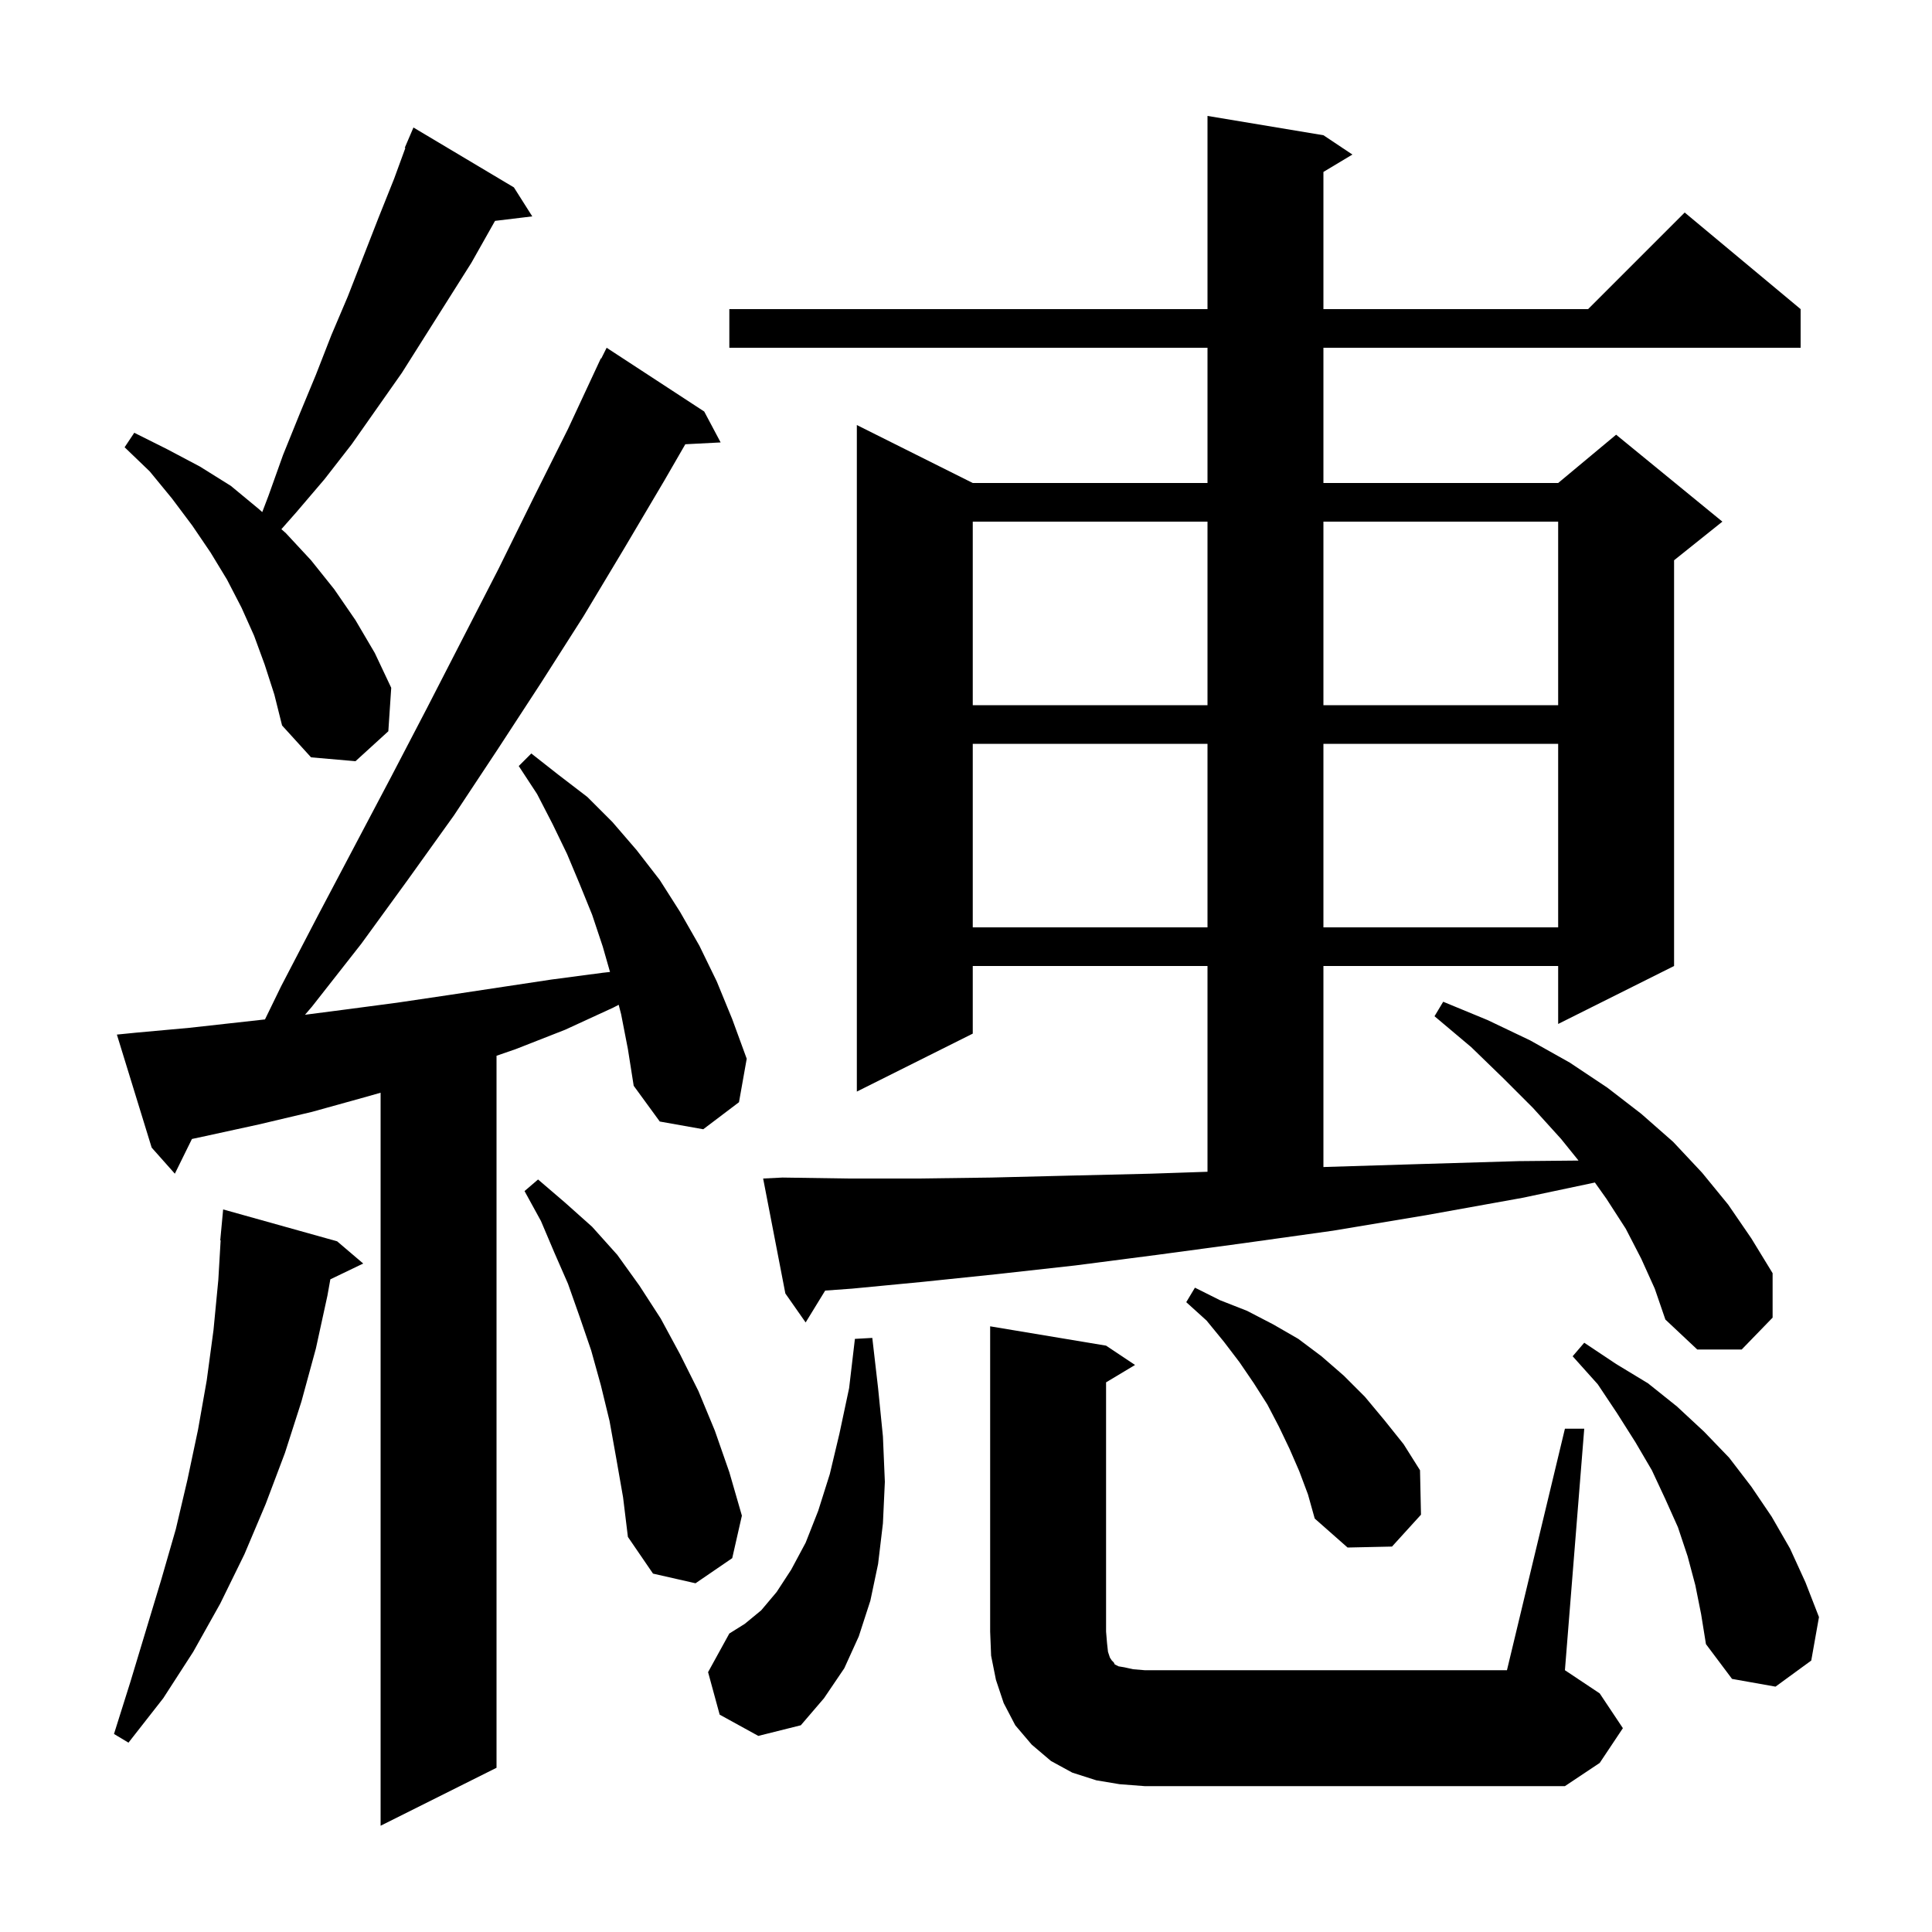 <svg xmlns="http://www.w3.org/2000/svg" xmlns:xlink="http://www.w3.org/1999/xlink" version="1.1" baseProfile="full" viewBox="0 0 200 200" width="200" height="200">
<g fill="black">
<path d="M 64.3 105.0 L 64.047 104.015 L 63.5 104.3 L 58.5 106.6 L 53.4 108.6 L 51.4 109.292 L 51.4 183.0 L 39.4 189.0 L 39.4 113.119 L 37.7 113.6 L 32.3 115.1 L 26.8 116.4 L 21.3 117.6 L 19.869 117.907 L 18.1 121.5 L 15.7 118.8 L 12.1 107.1 L 14.1 106.9 L 19.6 106.4 L 27.431 105.53 L 29.1 102.1 L 32.9 94.8 L 40.5 80.4 L 44.2 73.3 L 51.6 58.9 L 55.2 51.6 L 58.8 44.4 L 62.2 37.1 L 62.24 37.12 L 62.8 36.0 L 72.9 42.6 L 74.6 45.8 L 70.943 45.989 L 68.8 49.7 L 64.6 56.8 L 60.4 63.8 L 56.0 70.7 L 51.5 77.6 L 47.0 84.4 L 42.2 91.1 L 37.4 97.7 L 32.3 104.2 L 31.575 105.048 L 35.8 104.5 L 41.1 103.8 L 46.5 103.0 L 57.1 101.4 L 62.4 100.7 L 63.148 100.617 L 62.4 98.0 L 61.3 94.7 L 60.0 91.5 L 58.7 88.4 L 57.2 85.3 L 55.6 82.2 L 53.7 79.3 L 55.0 78.0 L 57.8 80.2 L 60.8 82.5 L 63.4 85.1 L 65.9 88.0 L 68.3 91.1 L 70.4 94.4 L 72.4 97.9 L 74.2 101.6 L 75.8 105.5 L 77.3 109.6 L 76.5 114.1 L 72.8 116.9 L 68.3 116.1 L 65.6 112.4 L 65.0 108.6 Z M 115.9 184.7 L 113.5 184.3 L 111.0 183.5 L 108.8 182.3 L 106.8 180.6 L 105.1 178.6 L 103.9 176.3 L 103.1 173.9 L 102.6 171.4 L 102.5 168.9 L 102.5 137.3 L 114.5 139.3 L 117.5 141.3 L 114.5 143.1 L 114.5 168.9 L 114.6 170.1 L 114.7 171.0 L 114.9 171.6 L 115.1 171.9 L 115.3 172.1 L 115.4 172.3 L 115.8 172.5 L 116.4 172.6 L 117.3 172.8 L 118.5 172.9 L 156.0 172.9 L 162.0 147.9 L 164.0 147.9 L 162.0 172.9 L 165.6 175.3 L 168.0 178.9 L 165.6 182.5 L 162.0 184.9 L 118.5 184.9 Z M 34.9 128.5 L 37.6 130.8 L 34.197 132.436 L 33.9 134.1 L 32.7 139.6 L 31.2 145.1 L 29.5 150.4 L 27.5 155.7 L 25.3 160.9 L 22.8 166.0 L 20.0 171.0 L 16.9 175.8 L 13.3 180.4 L 11.8 179.5 L 13.5 174.1 L 16.7 163.5 L 18.2 158.3 L 19.4 153.2 L 20.5 148.0 L 21.4 142.9 L 22.1 137.7 L 22.6 132.5 L 22.841 128.4 L 22.8 128.4 L 23.1 125.2 Z M 74.5 177.5 L 73.3 173.1 L 75.5 169.1 L 77.1 168.1 L 78.8 166.7 L 80.4 164.8 L 81.9 162.5 L 83.4 159.7 L 84.7 156.4 L 85.9 152.6 L 86.9 148.4 L 87.9 143.7 L 88.5 138.6 L 90.3 138.5 L 90.9 143.7 L 91.4 148.7 L 91.6 153.4 L 91.4 157.7 L 90.9 161.9 L 90.1 165.7 L 88.9 169.4 L 87.4 172.7 L 85.3 175.8 L 82.9 178.6 L 78.5 179.7 Z M 175.5 164.1 L 174.7 161.1 L 173.7 158.1 L 172.4 155.2 L 171.0 152.2 L 169.3 149.3 L 167.4 146.3 L 165.4 143.3 L 162.8 140.4 L 164.0 139.0 L 167.3 141.2 L 170.6 143.2 L 173.6 145.6 L 176.4 148.2 L 179.0 150.9 L 181.3 153.9 L 183.4 157.0 L 185.3 160.3 L 186.9 163.8 L 188.3 167.4 L 187.5 171.9 L 183.8 174.6 L 179.3 173.8 L 176.6 170.2 L 176.1 167.1 Z M 63.8 151.0 L 63.1 147.1 L 62.2 143.4 L 61.2 139.8 L 60.0 136.3 L 58.8 132.9 L 57.4 129.7 L 56.0 126.4 L 54.3 123.3 L 55.7 122.1 L 58.5 124.5 L 61.3 127.0 L 63.9 129.9 L 66.2 133.1 L 68.4 136.5 L 70.4 140.2 L 72.3 144.0 L 74.0 148.1 L 75.5 152.4 L 76.8 156.9 L 75.8 161.3 L 72.0 163.9 L 67.6 162.9 L 65.0 159.1 L 64.5 155.0 Z M 134.5 152.3 L 133.5 150.0 L 132.4 147.7 L 131.2 145.4 L 129.8 143.2 L 128.3 141.0 L 126.7 138.9 L 124.9 136.7 L 122.8 134.8 L 123.7 133.3 L 126.3 134.6 L 129.1 135.7 L 131.8 137.1 L 134.4 138.6 L 136.8 140.4 L 139.1 142.4 L 141.3 144.6 L 143.3 147.0 L 145.3 149.5 L 147.0 152.2 L 147.1 156.8 L 144.1 160.1 L 139.5 160.2 L 136.1 157.2 L 135.4 154.7 Z M 169.9 130.3 L 168.3 127.2 L 166.3 124.1 L 165.103 122.413 L 157.6 124.0 L 147.6 125.8 L 138.0 127.4 L 128.7 128.7 L 119.8 129.9 L 111.3 131.0 L 103.2 131.9 L 95.5 132.7 L 88.2 133.4 L 85.422 133.601 L 83.4 136.9 L 81.3 133.9 L 79.0 122.0 L 81.0 121.9 L 87.8 122.0 L 95.0 122.0 L 102.6 121.9 L 110.7 121.7 L 119.1 121.5 L 125.0 121.301 L 125.0 100.0 L 100.7 100.0 L 100.7 107.0 L 88.7 113.0 L 88.7 44.0 L 100.7 50.0 L 125.0 50.0 L 125.0 36.0 L 75.5 36.0 L 75.5 32.0 L 125.0 32.0 L 125.0 12.0 L 137.0 14.0 L 140.0 16.0 L 137.0 17.8 L 137.0 32.0 L 164.4 32.0 L 174.4 22.0 L 186.4 32.0 L 186.4 36.0 L 137.0 36.0 L 137.0 50.0 L 161.3 50.0 L 167.3 45.0 L 178.3 54.0 L 173.3 58.0 L 173.3 100.0 L 161.3 106.0 L 161.3 100.0 L 137.0 100.0 L 137.0 120.813 L 137.3 120.8 L 147.1 120.5 L 157.2 120.2 L 163.408 120.141 L 161.6 117.9 L 158.7 114.7 L 155.6 111.6 L 152.3 108.4 L 148.5 105.2 L 149.4 103.7 L 154.0 105.6 L 158.4 107.7 L 162.5 110.0 L 166.4 112.6 L 169.9 115.3 L 173.2 118.2 L 176.2 121.4 L 178.9 124.7 L 181.3 128.2 L 183.5 131.8 L 183.5 136.4 L 180.3 139.7 L 175.7 139.7 L 172.4 136.6 L 171.3 133.4 Z M 100.7 77.0 L 100.7 96.0 L 125.0 96.0 L 125.0 77.0 Z M 137.0 77.0 L 137.0 96.0 L 161.3 96.0 L 161.3 77.0 Z M 27.4 68.8 L 26.3 65.8 L 25.0 62.9 L 23.5 60.0 L 21.8 57.2 L 19.9 54.4 L 17.8 51.6 L 15.5 48.8 L 12.9 46.3 L 13.9 44.8 L 17.3 46.5 L 20.7 48.3 L 23.9 50.3 L 26.8 52.7 L 27.148 53.011 L 27.8 51.3 L 29.3 47.1 L 31.0 42.9 L 32.7 38.8 L 34.3 34.7 L 36.0 30.7 L 39.2 22.5 L 40.8 18.5 L 41.962 15.323 L 41.9 15.3 L 42.8 13.2 L 53.2 19.4 L 55.1 22.4 L 51.245 22.865 L 48.8 27.2 L 41.6 38.6 L 36.4 46.0 L 33.6 49.6 L 30.7 53.0 L 29.129 54.78 L 29.6 55.2 L 32.2 58.0 L 34.6 61.0 L 36.8 64.2 L 38.8 67.6 L 40.5 71.2 L 40.2 75.7 L 36.8 78.8 L 32.2 78.4 L 29.2 75.1 L 28.4 71.9 Z M 100.7 54.0 L 100.7 73.0 L 125.0 73.0 L 125.0 54.0 Z M 137.0 54.0 L 137.0 73.0 L 161.3 73.0 L 161.3 54.0 Z " />
</g>
</svg>

